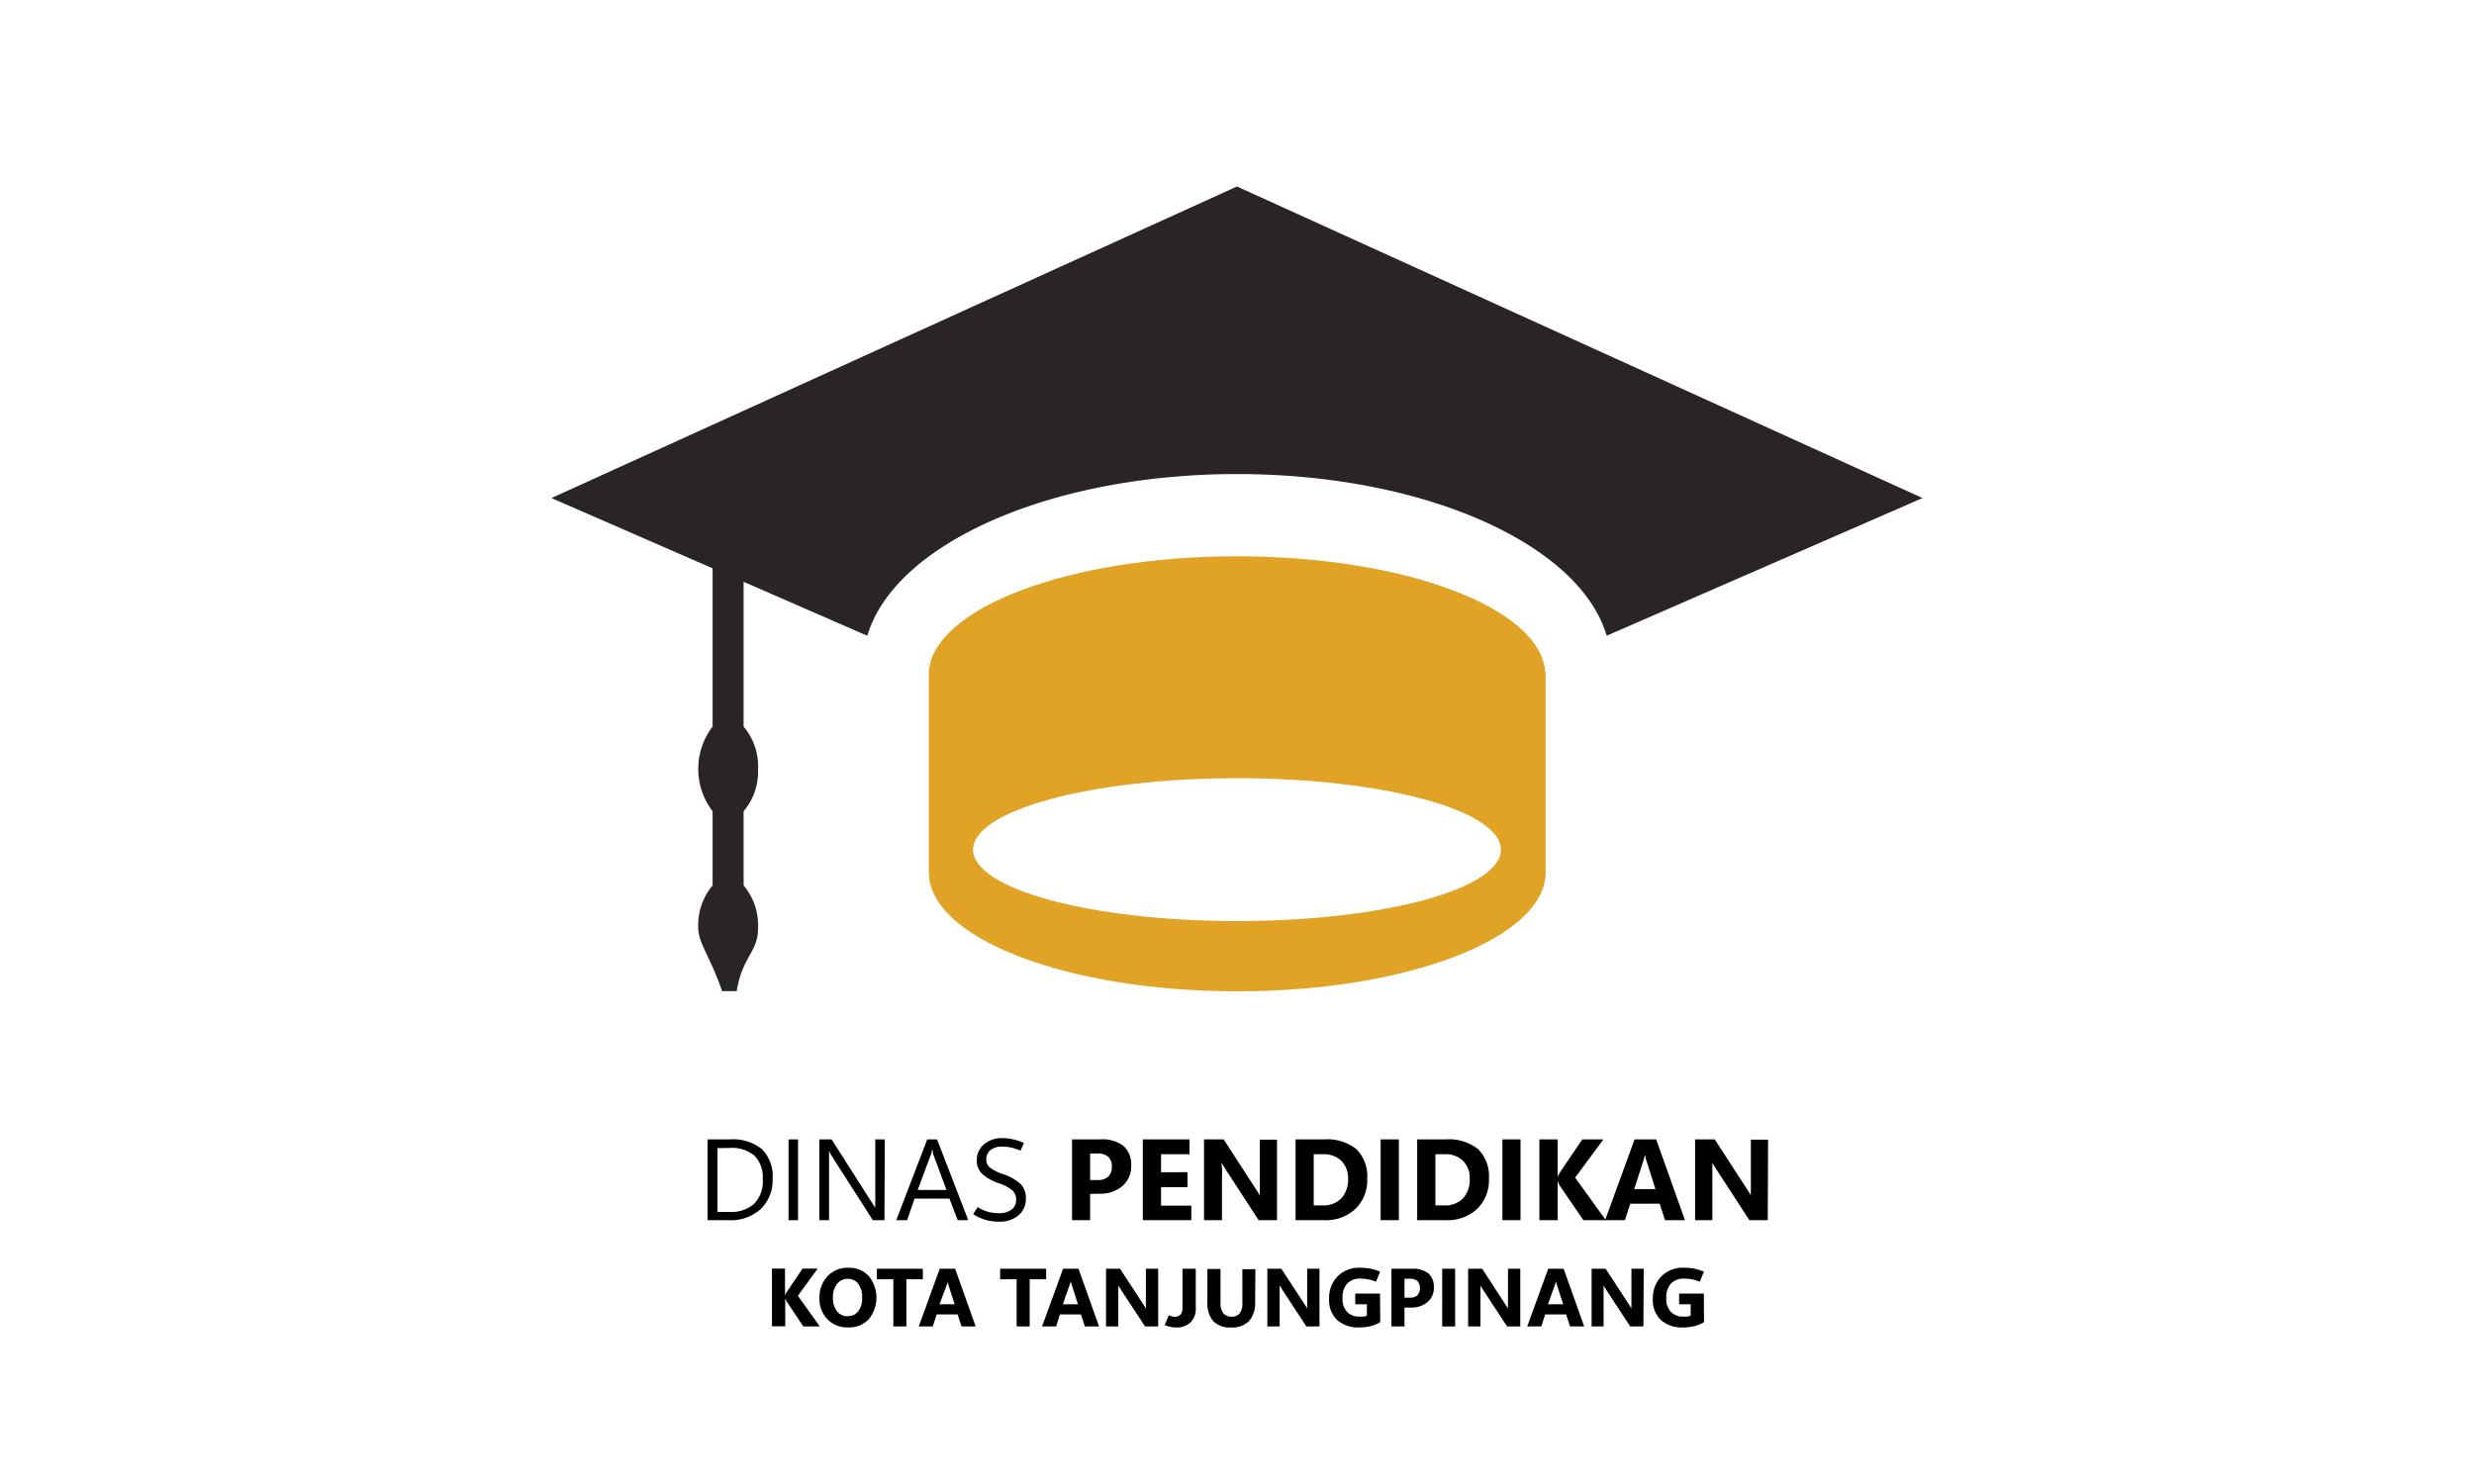 <svg id="Layer_1" data-name="Layer 1" xmlns="http://www.w3.org/2000/svg" viewBox="0 0 300 180"><defs><style>.cls-1{fill:#e0a326;}.cls-2{fill:#282428;}</style></defs><path d="M85.8,148v-9.8h2.71a5.61,5.61,0,0,1,3.89,1.19A4.66,4.66,0,0,1,93.69,143a4.8,4.8,0,0,1-1.44,3.64A5.33,5.33,0,0,1,88.4,148ZM87,139.26V147h1.46a4.17,4.17,0,0,0,3-1A3.89,3.89,0,0,0,92.49,143a3.71,3.71,0,0,0-1-2.82,4.24,4.24,0,0,0-3-.94Z"/><path d="M96.77,148H95.62v-9.8h1.15Z"/><path d="M107.25,148h-1.41l-5-7.81a3.07,3.07,0,0,1-.17-.31,2.92,2.92,0,0,1-.14-.31h0a4.15,4.15,0,0,1,0,.49c0,.23,0,.51,0,.86V148H99.35v-9.8h1.49l4.9,7.69.26.4c.07.11.11.2.14.25h0a3.75,3.75,0,0,1,0-.57c0-.24,0-.53,0-.87v-6.9h1.15Z"/><path d="M108.68,148l3.76-9.8h1.19l3.78,9.8h-1.28l-1-2.62H110.9L110,148Zm2.6-3.66h3.49l-1.59-4.3a1.05,1.05,0,0,1-.07-.26c0-.11,0-.24-.08-.39h0a3.49,3.49,0,0,1-.07.37,1.58,1.58,0,0,1-.08.28Z"/><path d="M118,147.27l.56-.86a4.32,4.32,0,0,0,1.2.56,5,5,0,0,0,1.41.18,2.46,2.46,0,0,0,1.47-.42,1.43,1.43,0,0,0,.58-1.22,1.47,1.47,0,0,0-.49-1.15,5.11,5.11,0,0,0-1.61-.84,5.8,5.8,0,0,1-2-1.12,2.15,2.15,0,0,1-.67-1.65,2.45,2.45,0,0,1,.87-1.95,3.32,3.32,0,0,1,2.27-.75,5.47,5.47,0,0,1,1.28.15,5.92,5.92,0,0,1,1.3.45l-.43.92a5,5,0,0,0-1.09-.37,5.11,5.11,0,0,0-1.14-.12,2.2,2.2,0,0,0-1.4.41,1.41,1.41,0,0,0-.51,1.15,1.24,1.24,0,0,0,.47,1,5.51,5.51,0,0,0,1.57.78,5.83,5.83,0,0,1,2.12,1.19,2.42,2.42,0,0,1,.64,1.77,2.57,2.57,0,0,1-.86,2,3.43,3.43,0,0,1-2.42.8,5.86,5.86,0,0,1-1.61-.22A5.78,5.78,0,0,1,118,147.27Z"/><path d="M132.19,144.81V148H130v-9.8h3.46a4.12,4.12,0,0,1,2.78.8,3,3,0,0,1,.93,2.4,3.11,3.11,0,0,1-1.06,2.45,4.13,4.13,0,0,1-2.85.94Zm0-4.9v3.22h.87a1.88,1.88,0,0,0,1.32-.4,1.57,1.57,0,0,0,.44-1.22,1.5,1.5,0,0,0-.44-1.2,1.88,1.88,0,0,0-1.32-.4Z"/><path d="M144.46,148h-5.88v-9.8h5.66V140h-3.45v2.18H144V144h-3.21v2.24h3.67Z"/><path d="M154.85,148h-2.23l-4-6.16c-.11-.18-.21-.34-.3-.47l-.19-.34h0c0,.17,0,.39.05.65s0,.58,0,.93V148H146v-9.8h2.38l3.89,6,.26.4.24.4h0a4.8,4.8,0,0,1,0-.51c0-.23,0-.51,0-.84v-5.42h2.08Z"/><path d="M157.1,148v-9.8h3.47a5.64,5.64,0,0,1,3.91,1.19,4.63,4.63,0,0,1,1.31,3.59,4.79,4.79,0,0,1-1.43,3.65,5.23,5.23,0,0,1-3.79,1.37Zm2.2-8v6.21h1.1a3,3,0,0,0,2.25-.86,3.31,3.31,0,0,0,.82-2.35,3,3,0,0,0-.81-2.2,3.08,3.08,0,0,0-2.28-.8Z"/><path d="M169.63,148h-2.21v-9.8h2.21Z"/><path d="M171.85,148v-9.8h3.48a5.64,5.64,0,0,1,3.91,1.19,4.63,4.63,0,0,1,1.31,3.59,4.83,4.83,0,0,1-1.43,3.65,5.25,5.25,0,0,1-3.79,1.37Zm2.21-8v6.21h1.1a3,3,0,0,0,2.25-.86,3.31,3.31,0,0,0,.81-2.35,2.93,2.93,0,0,0-.81-2.2,3,3,0,0,0-2.27-.8Z"/><path d="M184.38,148h-2.2v-9.8h2.2Z"/><path d="M194.73,148H192l-2.86-4.18s-.06-.1-.1-.19-.1-.21-.16-.35h0V148h-2.21v-9.8h2.21v4.54h0l.11-.23.17-.31,2.71-4h2.56L191,142.84Z"/><path d="M194.64,148l3.57-9.8h2.62l3.49,9.8h-2.41l-.66-2h-3.56l-.65,2Zm3.53-3.77h2.57l-1.08-3.4a2.45,2.45,0,0,1-.1-.35,2.23,2.23,0,0,1-.07-.37h-.05c0,.14-.05.26-.07.36s-.06.21-.1.33Z"/><path d="M214.36,148h-2.23l-4-6.16-.3-.47c-.08-.14-.15-.25-.19-.34h0c0,.17,0,.39,0,.65s0,.58,0,.93V148h-2.09v-9.8h2.38l3.89,6,.26.4c.08.13.16.26.23.4h0a4.8,4.8,0,0,1,0-.51c0-.23,0-.51,0-.84v-5.42h2.09Z"/><path d="M99.41,160.89h-2l-2-3-.08-.14c0-.07-.06-.15-.11-.25h0v3.37H93.61v-7h1.58v3.25h0l.08-.17c0-.06.07-.14.12-.22l1.93-2.86h1.83l-2.4,3.3Z"/><path d="M102.77,161a3.23,3.23,0,0,1-2.45-1,3.51,3.51,0,0,1-.95-2.55,3.73,3.73,0,0,1,1-2.68,3.34,3.34,0,0,1,2.55-1,3.2,3.2,0,0,1,2.42,1,4.14,4.14,0,0,1,0,5.25A3.25,3.25,0,0,1,102.77,161Zm0-1.36a1.56,1.56,0,0,0,1.3-.59,2.49,2.49,0,0,0,.47-1.63,2.7,2.7,0,0,0-.46-1.69,1.5,1.5,0,0,0-1.27-.61,1.61,1.61,0,0,0-1.32.62,2.65,2.65,0,0,0-.49,1.65,2.61,2.61,0,0,0,.49,1.65A1.57,1.57,0,0,0,102.8,159.65Z"/><path d="M111.91,155.17h-2v5.72h-1.58v-5.72h-2v-1.28h5.57Z"/><path d="M111.41,160.89l2.54-7h1.87l2.49,7H116.6l-.48-1.46h-2.54l-.47,1.46Zm2.52-2.69h1.83l-.78-2.43c0-.1,0-.18-.07-.25s0-.15,0-.26h0c0,.1,0,.18,0,.25s0,.15-.07.24Z"/><path d="M126.86,155.17h-2v5.72h-1.58v-5.72h-2v-1.28h5.57Z"/><path d="M126.36,160.89l2.55-7h1.87l2.49,7h-1.72l-.48-1.46h-2.54l-.46,1.46Zm2.52-2.69h1.83l-.77-2.43-.08-.25c0-.07,0-.15,0-.26h0c0,.1,0,.18-.05.25s0,.15-.07.24Z"/><path d="M140.44,160.89h-1.59l-2.89-4.4-.21-.34a1.62,1.62,0,0,1-.14-.24h0c0,.13,0,.28,0,.47s0,.41,0,.66v3.85h-1.49v-7h1.7l2.78,4.26.18.29.17.28h0q0-.12,0-.36c0-.16,0-.36,0-.6v-3.87h1.49Z"/><path d="M145,158.6a2.37,2.37,0,0,1-.63,1.8,2.46,2.46,0,0,1-1.79.61,3.09,3.09,0,0,1-.66-.07,2.69,2.69,0,0,1-.68-.22l.48-1.19a2.28,2.28,0,0,0,.36.13,1,1,0,0,0,.36.05.91.91,0,0,0,.71-.26,1.23,1.23,0,0,0,.24-.85l0-4.71H145Z"/><path d="M152.2,157.86a3.38,3.38,0,0,1-.73,2.37,2.9,2.9,0,0,1-2.21.78,2.79,2.79,0,0,1-2.14-.76,3.36,3.36,0,0,1-.71-2.33v-4H148V158a2.08,2.08,0,0,0,.33,1.28,1.22,1.22,0,0,0,1,.42,1.16,1.16,0,0,0,1-.41,1.92,1.92,0,0,0,.32-1.23v-4.12h1.58Z"/><path d="M160,160.89h-1.59l-2.88-4.4-.22-.34c-.06-.09-.1-.17-.14-.24h0c0,.13,0,.28,0,.47s0,.41,0,.66v3.85h-1.49v-7h1.7l2.78,4.26.19.29c.06.09.11.19.16.28h0q0-.12,0-.36c0-.16,0-.36,0-.6v-3.87H160Z"/><path d="M167.37,160.37a4,4,0,0,1-1.13.47,5.27,5.27,0,0,1-1.42.17,3.88,3.88,0,0,1-2.65-.87,3.37,3.37,0,0,1-1-2.64,3.73,3.73,0,0,1,1-2.66,3.65,3.65,0,0,1,2.78-1.07,6.78,6.78,0,0,1,1.23.11,7.39,7.39,0,0,1,1.17.36l-.49,1.22a5.48,5.48,0,0,0-.94-.28,4.92,4.92,0,0,0-1-.09,2.07,2.07,0,0,0-1.55.59,2.43,2.43,0,0,0-.57,1.75,2.3,2.3,0,0,0,.56,1.71,2,2,0,0,0,1.49.55,2.47,2.47,0,0,0,.5,0,1.56,1.56,0,0,0,.4-.11v-1.38h-1.41V156.9h3Z"/><path d="M170.31,158.6v2.29h-1.58v-7h2.48a3,3,0,0,1,2,.57,2.16,2.16,0,0,1,.66,1.72,2.2,2.2,0,0,1-.76,1.75,3,3,0,0,1-2,.67Zm0-3.5v2.3h.62a1.38,1.38,0,0,0,.95-.29,1.36,1.36,0,0,0,0-1.73,1.44,1.44,0,0,0-.95-.28Z"/><path d="M176.45,160.89h-1.57v-7h1.57Z"/><path d="M184.35,160.89h-1.6l-2.88-4.4-.22-.34a1.47,1.47,0,0,1-.13-.24h0c0,.13,0,.28,0,.47s0,.41,0,.66v3.85h-1.49v-7h1.7l2.77,4.26.19.29.17.28h0a2.93,2.93,0,0,1,0-.36c0-.16,0-.36,0-.6v-3.87h1.49Z"/><path d="M185.19,160.89l2.55-7h1.87l2.49,7h-1.71l-.48-1.46h-2.54l-.47,1.46Zm2.52-2.69h1.84l-.78-2.43-.07-.25a1.43,1.43,0,0,1,0-.26h0c0,.1,0,.18-.05.25s0,.15-.07.24Z"/><path d="M199.28,160.89h-1.6l-2.88-4.4-.22-.34c-.05-.09-.1-.17-.13-.24h0c0,.13,0,.28,0,.47s0,.41,0,.66v3.85H193v-7h1.7l2.78,4.26.18.29.17.28h0a1.6,1.6,0,0,1,0-.36c0-.16,0-.36,0-.6v-3.87h1.49Z"/><path d="M206.63,160.37a4.26,4.26,0,0,1-1.13.47,5.32,5.32,0,0,1-1.42.17,3.86,3.86,0,0,1-2.65-.87,3.34,3.34,0,0,1-1-2.64,3.73,3.73,0,0,1,1-2.66,3.65,3.65,0,0,1,2.78-1.07,6.78,6.78,0,0,1,1.23.11,7.49,7.49,0,0,1,1.18.36l-.5,1.22a5.23,5.23,0,0,0-.94-.28,4.92,4.92,0,0,0-1-.09,2.07,2.07,0,0,0-1.55.59,2.43,2.43,0,0,0-.57,1.75,2.26,2.26,0,0,0,.57,1.71,2,2,0,0,0,1.48.55,2.64,2.64,0,0,0,.51,0,1.38,1.38,0,0,0,.39-.11v-1.38h-1.4V156.9h3Z"/><path class="cls-1" d="M187.37,81.47c-.6-7.78-17.1-14-37.37-14s-36.77,6.23-37.37,14h0V105.8c0,8,16.74,14.44,37.4,14.44s37.4-6.47,37.4-14.44V81.47ZM150,111.72c-17.68,0-32-3.88-32-8.66s14.34-8.67,32-8.67,32,3.88,32,8.67S167.68,111.72,150,111.72Z"/><path class="cls-2" d="M91.92,93.27a7.42,7.42,0,0,0-1.75-5.14V70.57l15,6.54C108.45,66,127.27,57.5,150,57.5S191.55,66,194.83,77.11l38.3-16.7L150,22.62,66.87,60.41l19.54,8.52h0v19.2a8.45,8.45,0,0,0,0,10.27v9a7.46,7.46,0,0,0-1.74,5.13c0,1.88,1.49,3.55,2.89,7.69h1.77c.71-4.31,2.62-4.7,2.59-7.69a7.41,7.41,0,0,0-1.75-5.13v-9A7.41,7.41,0,0,0,91.92,93.27Z"/></svg>